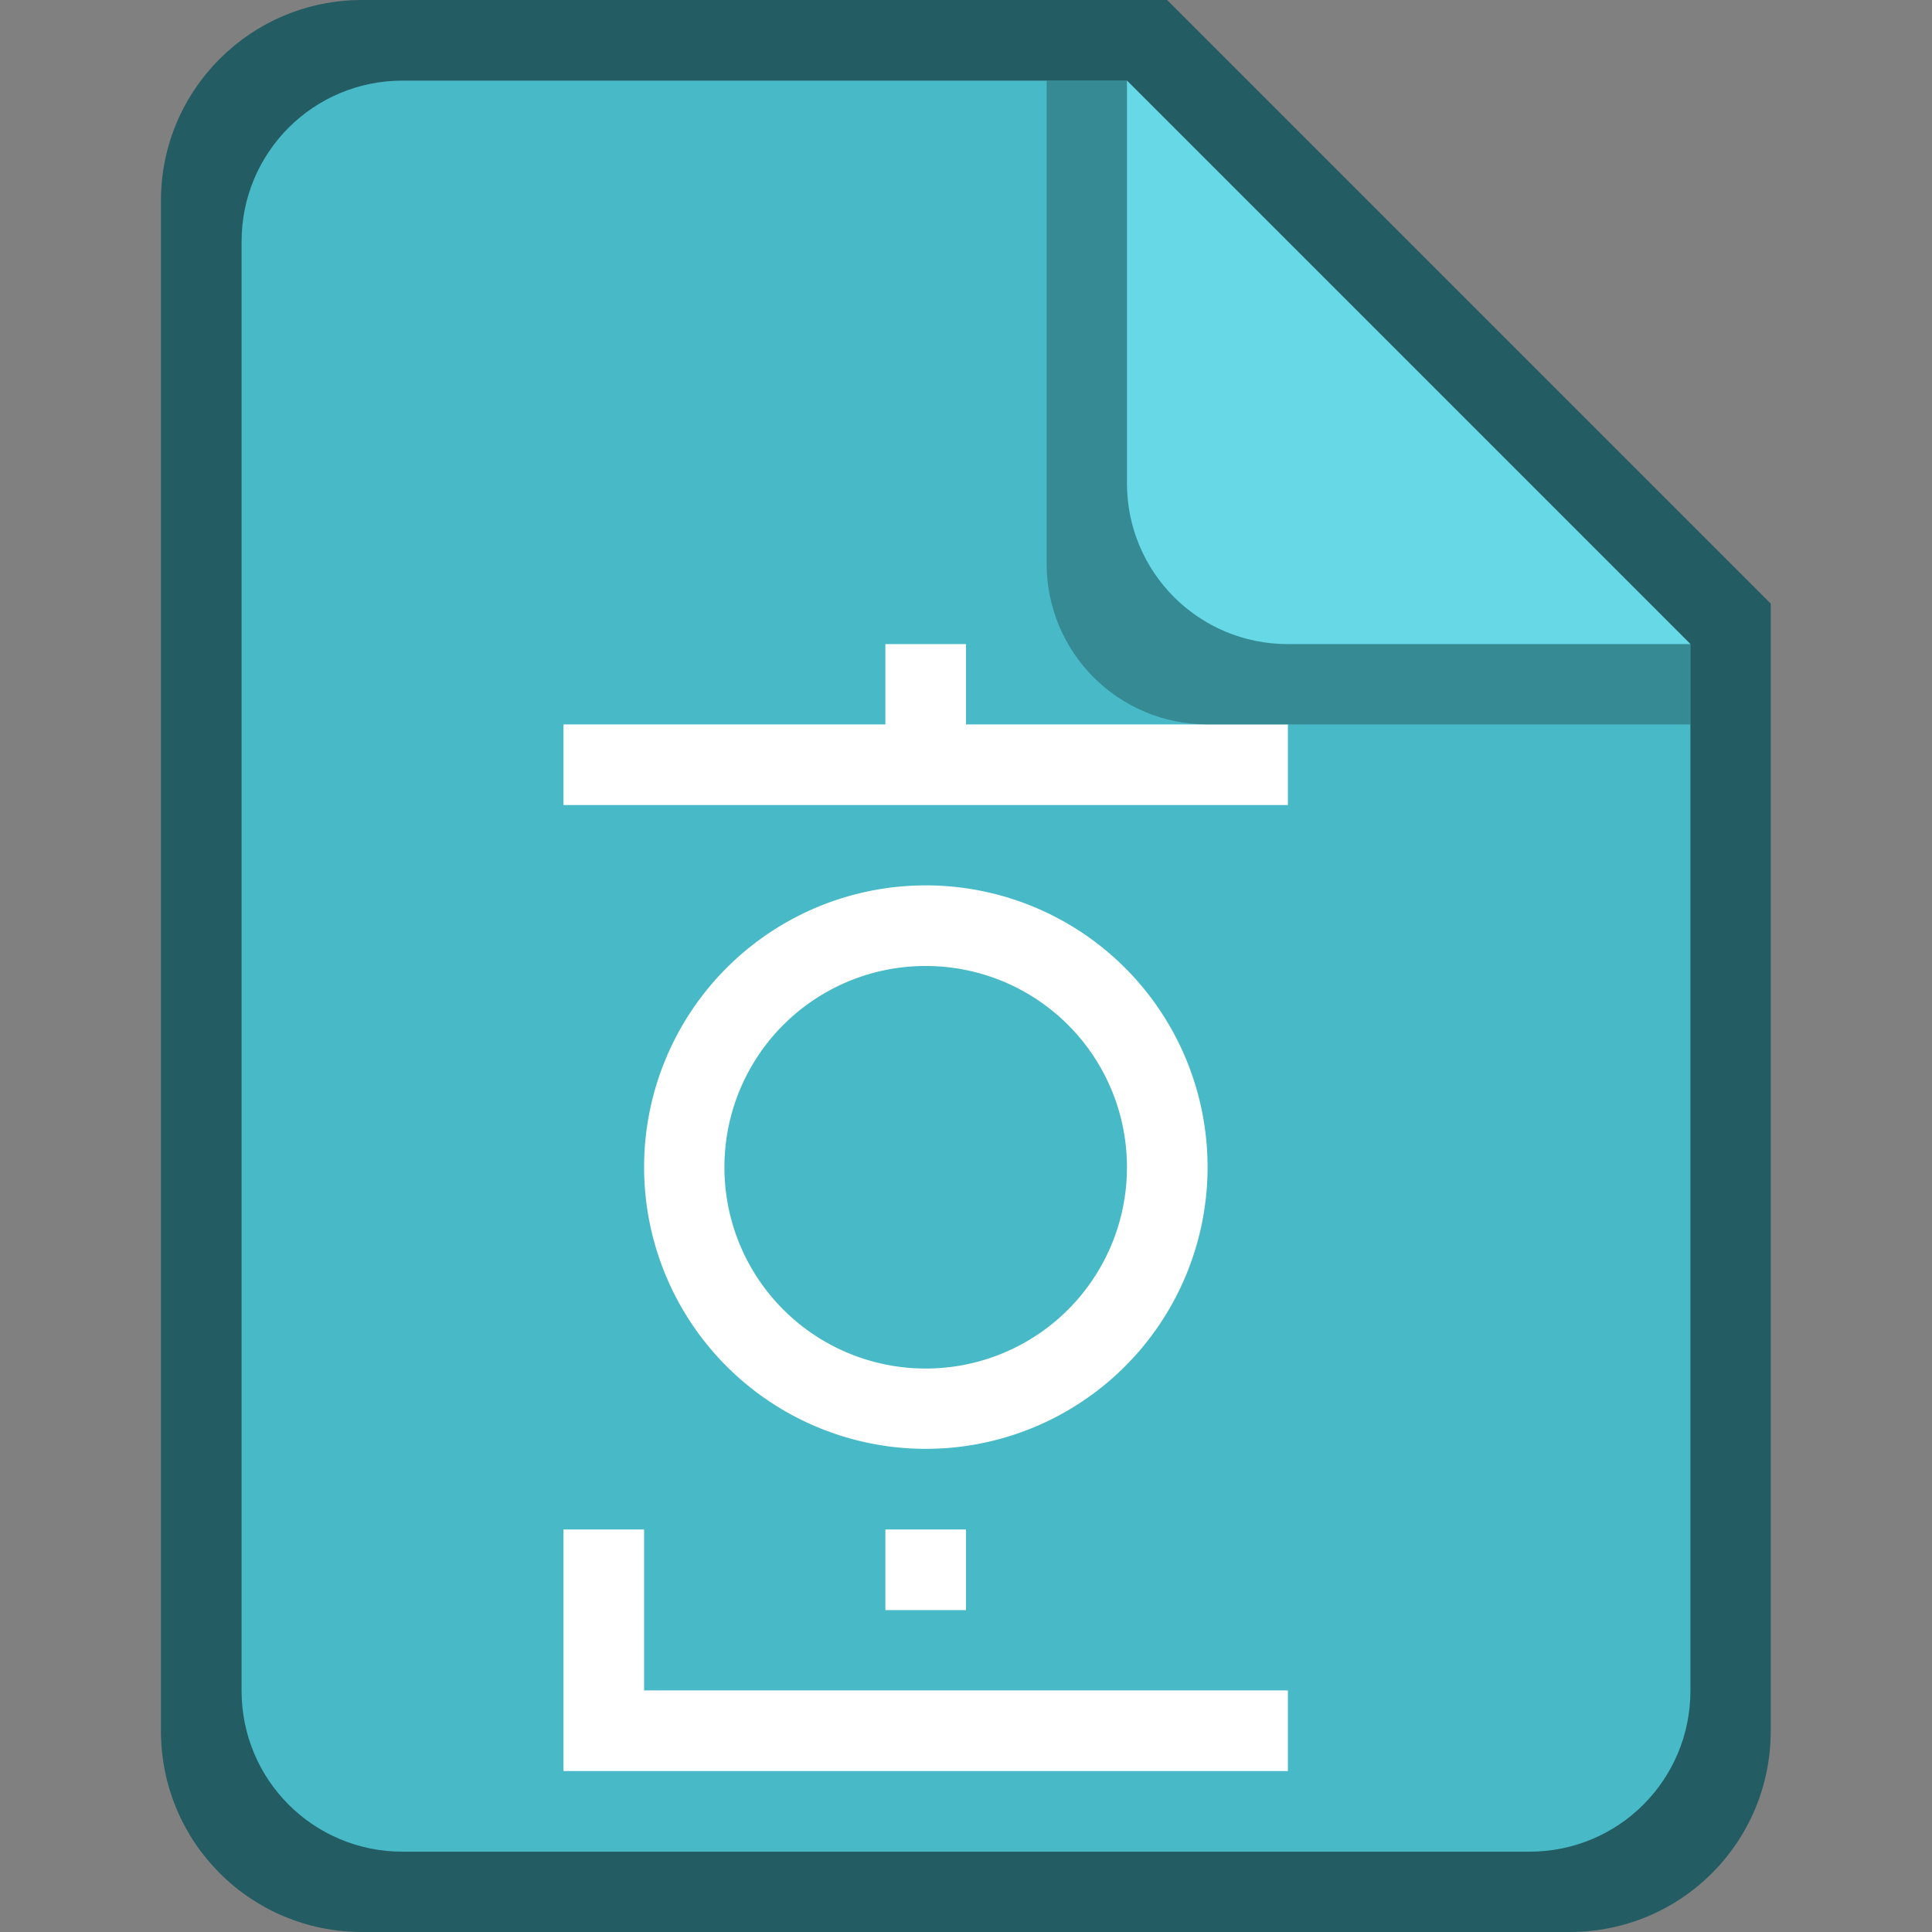 <?xml version="1.0" encoding="UTF-8" standalone="no"?>
<!-- Created with Inkscape (http://www.inkscape.org/) -->

<svg
   width="24"
   height="24"
   viewBox="0 0 6.35 6.35"
   version="1.1"
   id="svg5"
   inkscape:version="1.2 (dc2aedaf03, 2022-05-15)"
   sodipodi:docname="application-x-hwp.svg"
   xmlns:inkscape="http://www.inkscape.org/namespaces/inkscape"
   xmlns:sodipodi="http://sodipodi.sourceforge.net/DTD/sodipodi-0.dtd"
   xmlns="http://www.w3.org/2000/svg"
   xmlns:svg="http://www.w3.org/2000/svg">
  <rect x="0" y="0" width="6.35" height="6.35" fill="#808080" stroke="none"/>
  <sodipodi:namedview
     id="namedview7"
     pagecolor="#ffffff"
     bordercolor="#666666"
     borderopacity="1.0"
     inkscape:pageshadow="2"
     inkscape:pageopacity="0.0"
     inkscape:pagecheckerboard="0"
     inkscape:document-units="px"
     showgrid="false"
     units="px"
     height="48px"
     inkscape:zoom="33.916667"
     inkscape:cx="12"
     inkscape:cy="12"
     inkscape:window-width="1846"
     inkscape:window-height="1011"
     inkscape:window-x="0"
     inkscape:window-y="0"
     inkscape:window-maximized="1"
     inkscape:current-layer="svg5"
     showguides="false"
     inkscape:showpageshadow="2"
     inkscape:deskcolor="#d1d1d1" />
  <defs
     id="defs2" />
  <path
     d="M 1.191,1.5894574e-6 C 0.825,-7.9221054e-4 0.528,0.296 0.529,0.661 V 5.689 c 0,0.366 0.295,0.661 0.661,0.661 h 3.969 c 0.366,0 0.661,-0.295 0.661,-0.661 V 1.984 L 3.836,1.5894574e-6 Z"
     style="fill:#245c63;stroke-width:0.265;fill-opacity:1"
     id="path1100" />
  <path
     d="m 5.556,2.117 v 3.44 c 0,0.293 -0.236,0.529 -0.529,0.529 H 1.323 c -0.293,0 -0.529,-0.236 -0.529,-0.529 V 0.794 c 0,-0.293 0.236,-0.529 0.529,-0.529 h 2.381"
     style="fill:#48b9c7;stroke-width:0.265;fill-opacity:1"
     id="path1319" />
  <path
     id="rect913"
     style="fill:#ffffff;stroke-width:0.458;stroke-linejoin:round"
     d="M 2.91 2.117 L 2.91 2.381 L 1.852 2.381 L 1.852 2.646 L 4.233 2.646 L 4.233 2.381 L 3.175 2.381 L 3.175 2.117 L 2.91 2.117 z M 3.043 2.91 A 0.926 0.926 0 0 0 2.117 3.836 A 0.926 0.926 0 0 0 3.043 4.762 A 0.926 0.926 0 0 0 3.969 3.836 A 0.926 0.926 0 0 0 3.043 2.91 z M 3.043 3.175 A 0.661 0.661 0 0 1 3.704 3.836 A 0.661 0.661 0 0 1 3.043 4.498 A 0.661 0.661 0 0 1 2.381 3.836 A 0.661 0.661 0 0 1 3.043 3.175 z M 1.852 5.027 L 1.852 5.821 L 4.233 5.821 L 4.233 5.556 L 2.117 5.556 L 2.117 5.027 L 1.852 5.027 z M 2.91 5.027 L 2.91 5.292 L 3.175 5.292 L 3.175 5.027 L 2.91 5.027 z " />
  <path
     d="m 5.556,2.381 h -1.587 c -0.293,0 -0.529,-0.236 -0.529,-0.529 V 0.265 H 3.704 L 5.556,2.117 Z"
     style="opacity:0.5;fill:#245c63;fill-opacity:1;stroke-width:0.265"
     id="path15155" />
  <path
     d="M 5.556,2.117 H 4.233 c -0.293,0 -0.529,-0.236 -0.529,-0.529 V 0.265"
     style="fill:#67d8e6;stroke-width:0.265;fill-opacity:1"
     id="path15183" />
</svg>
